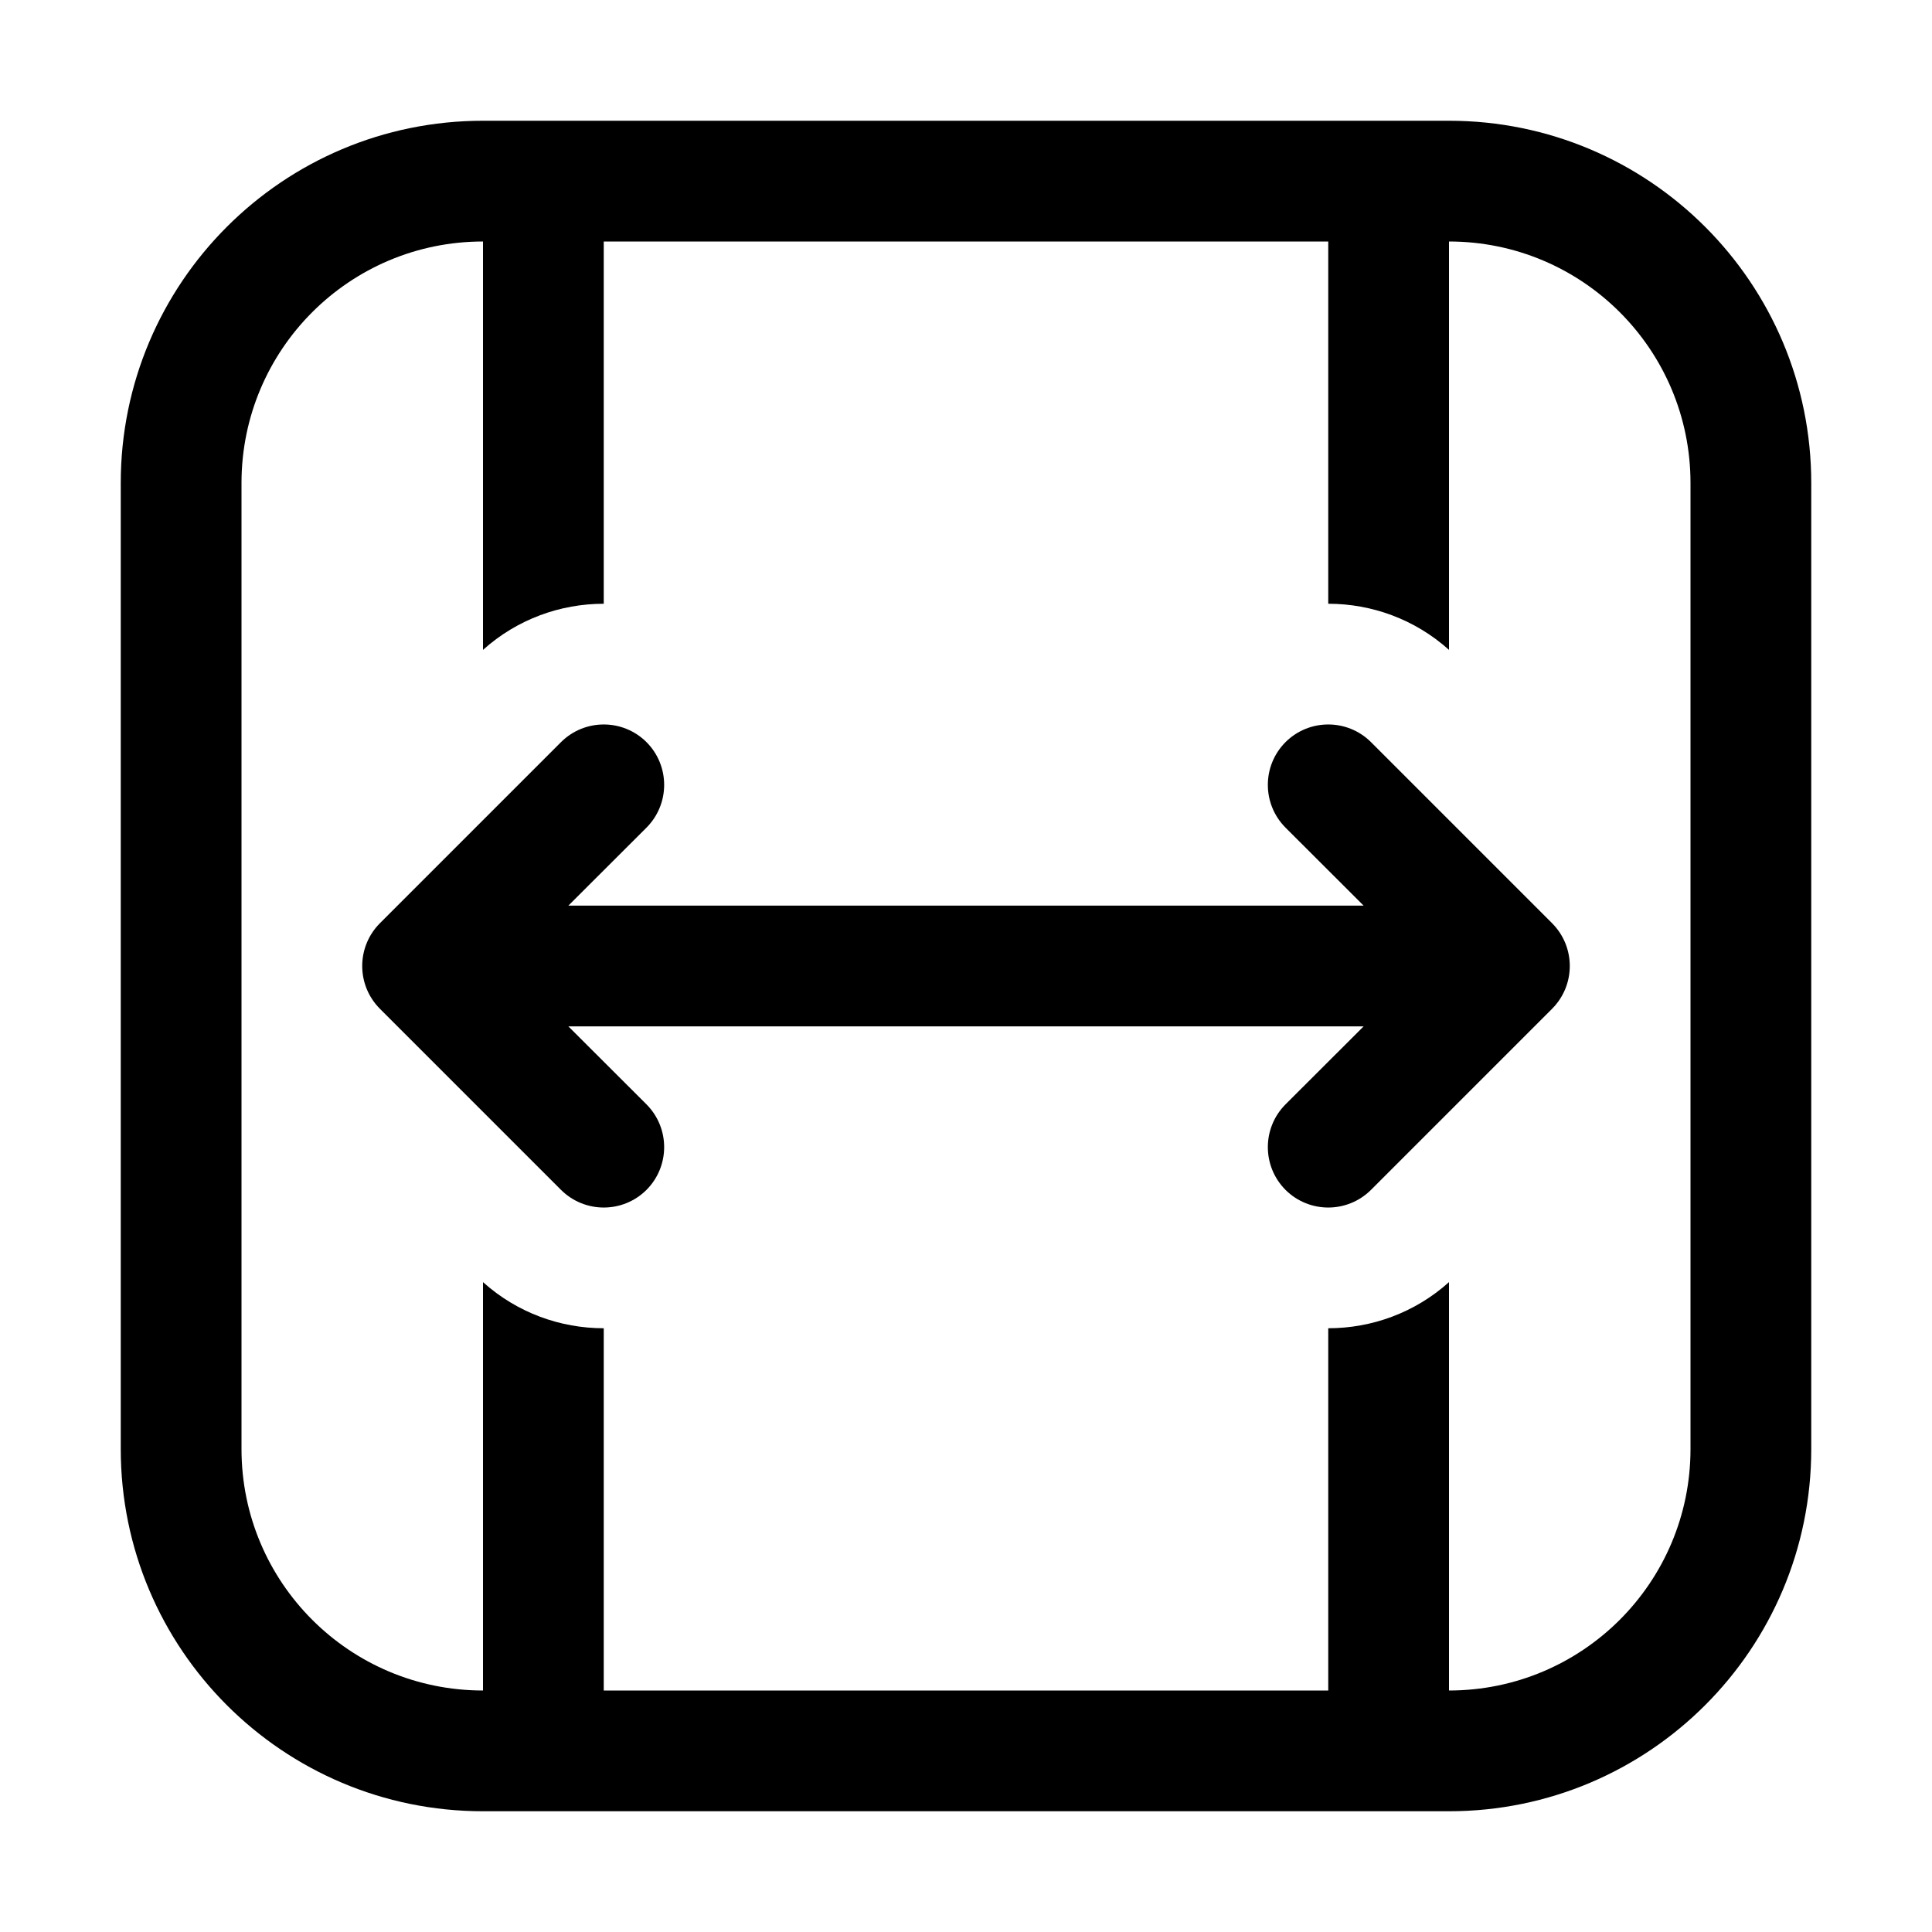 <svg width="16" height="16" viewBox="0 0 16 16" xmlns="http://www.w3.org/2000/svg">
	<path d="M5.354 6.146C5.549 6.342 5.549 6.658 5.354 6.854L4.707 7.5H11.293L10.646 6.854C10.451 6.658 10.451 6.342 10.646 6.146C10.842 5.951 11.158 5.951 11.354 6.146L12.854 7.646C13.049 7.842 13.049 8.158 12.854 8.354L11.354 9.854C11.158 10.049 10.842 10.049 10.646 9.854C10.451 9.658 10.451 9.342 10.646 9.146L11.293 8.5H4.707L5.354 9.146C5.549 9.342 5.549 9.658 5.354 9.854C5.158 10.049 4.842 10.049 4.646 9.854L3.146 8.354C2.951 8.158 2.951 7.842 3.146 7.646L4.646 6.146C4.842 5.951 5.158 5.951 5.354 6.146ZM15 4C15 2.343 13.657 1 12 1H4C2.343 1 1 2.343 1 4V12C1 13.657 2.343 15 4 15H12C13.657 15 15 13.657 15 12L15 4ZM11 2V5C11.358 5 11.716 5.127 12 5.382V2C13.105 2 14 2.895 14 4L14 12C14 13.105 13.105 14 12 14V10.618C11.716 10.873 11.358 11 11 11V14H5V11C4.642 11 4.284 10.873 4 10.618L4 14C2.895 14 2 13.105 2 12L2 4C2 2.895 2.895 2 4 2L4 5.382C4.284 5.127 4.642 5 5 5L5 2L11 2Z" />
</svg>
